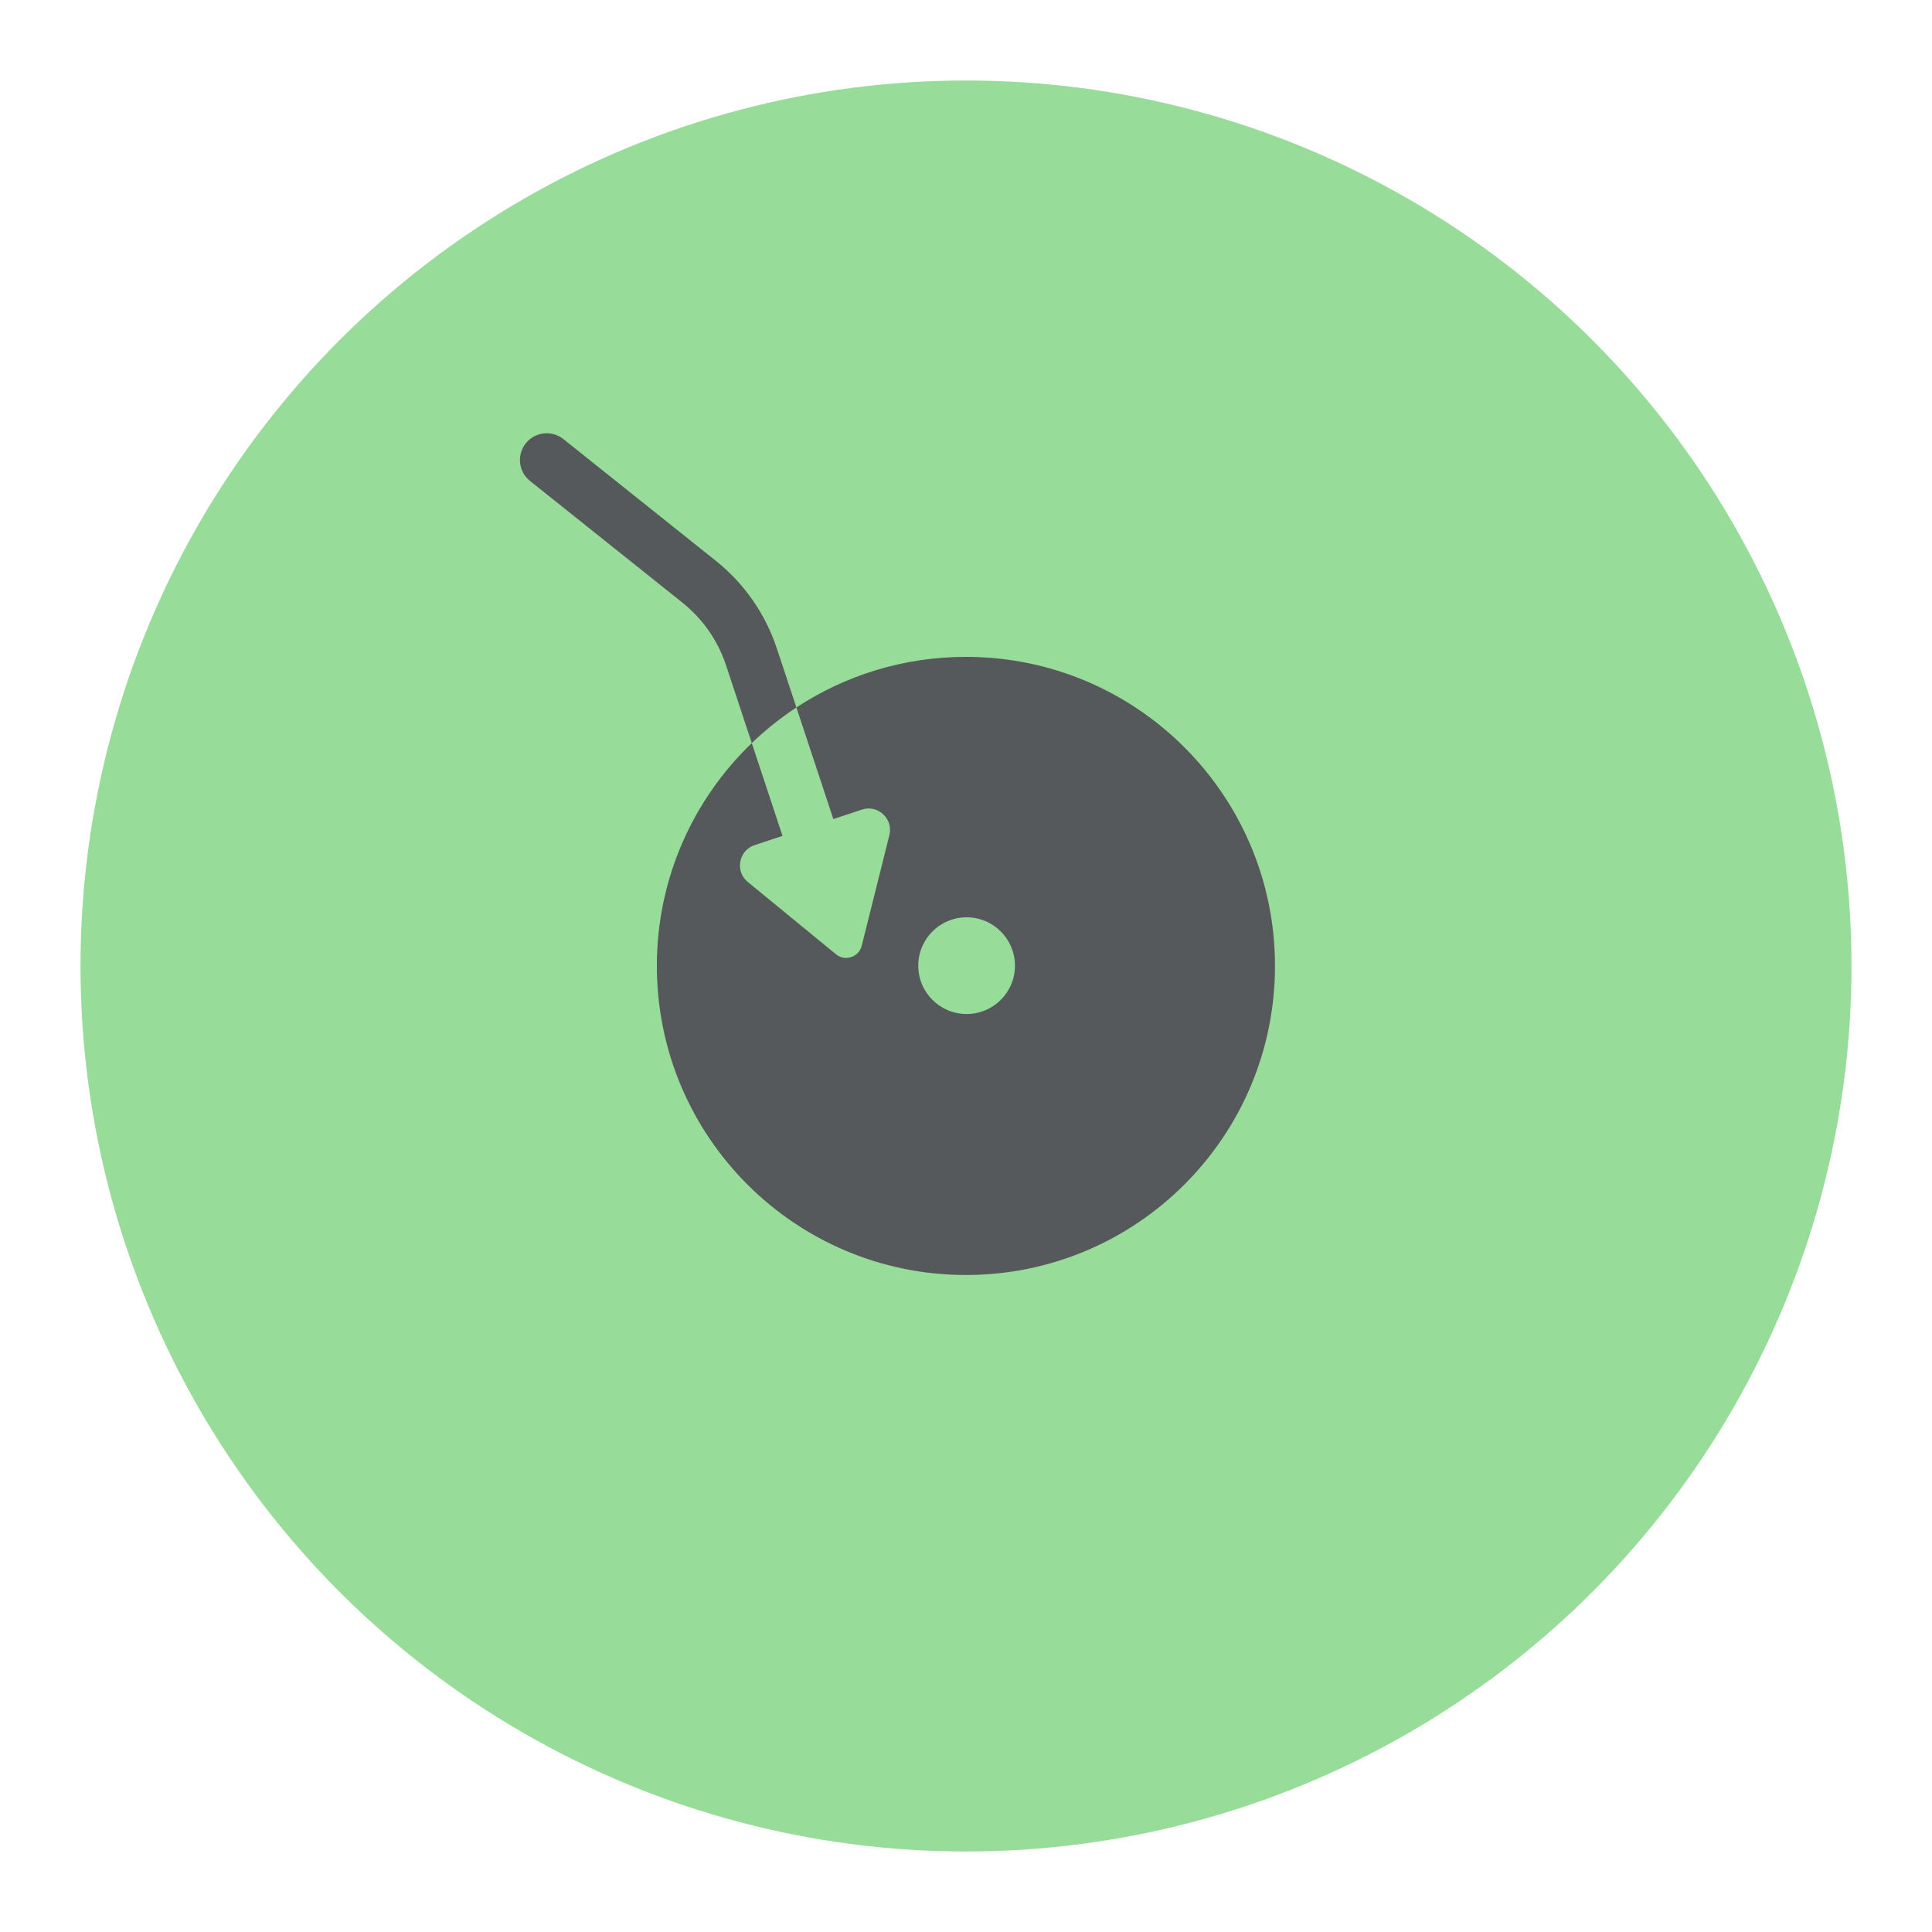 <?xml version="1.0" encoding="UTF-8"?>
<svg version="1.1" viewBox="0 0 192 192" xml:space="preserve" xmlns="http://www.w3.org/2000/svg">
	 <circle class="a" cx="96" cy="96" r="88" fill="#98dc9a"/><g transform="matrix(.133 0 0 .133 45.46 49.717)" fill="#56595b" fill-rule="evenodd"><path d="m219.94 181.41 22.96 69.36-20.81 6.89c-11.97 3.97-14.87 19.58-5.11 27.57l65.87 53.98c6.81 5.58 17.11 2.17 19.25-6.37l20.64-82.63c3.06-12.23-8.58-23.03-20.55-19.07l-21.31 7.06-27.61-83.39c36.37-23.9 79.9-37.81 126.67-37.81 127.55 0 230.94 103.4 230.94 230.94 0 127.55-103.39 230.94-230.94 230.94-127.54 0-230.94-103.39-230.94-230.94 0-65.43 27.21-124.51 70.94-166.53zm196.64 166.34c0 19.95-16.18 36.12-36.13 36.12s-36.12-16.17-36.12-36.12 16.17-36.13 36.12-36.13 36.13 16.18 36.13 36.13z"/><path d="m51.07-42.56c6.89-8.63 19.47-10.04 28.11-3.15l113.91 90.95c21.2 16.93 37.03 39.65 45.55 65.4l14.63 44.17c-11.93 7.84-23.08 16.75-33.33 26.6l-19.27-58.2c-6.09-18.39-17.4-34.62-32.54-46.71l-113.91-90.95c-8.63-6.89-10.04-19.47-3.15-28.11z"/></g></svg>

